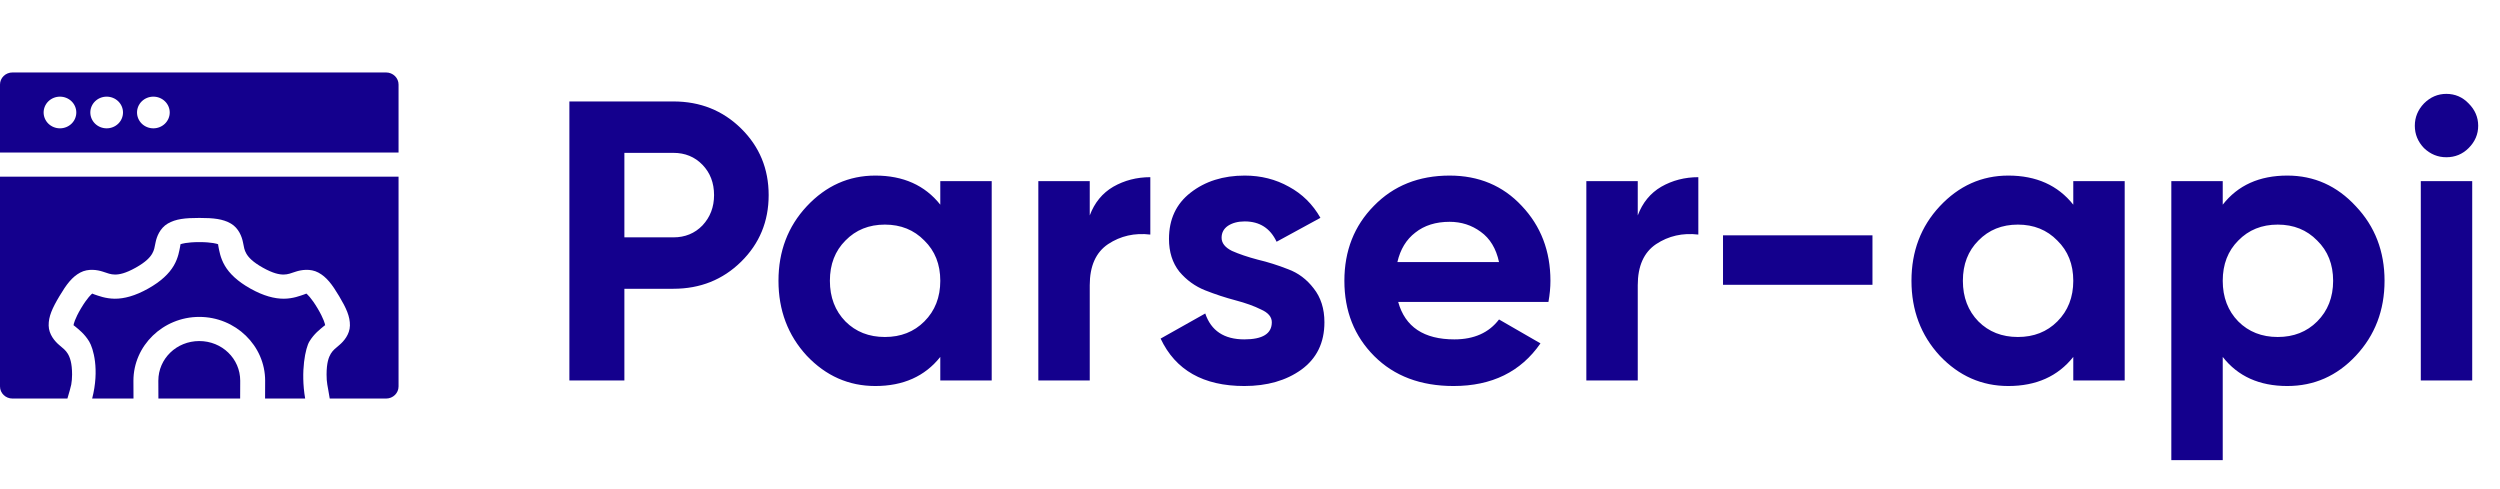 <svg width="138" height="27" viewBox="0 0 138 27" fill="none" xmlns="http://www.w3.org/2000/svg">
<path d="M37.172 5.6C38.653 5.6 39.9 6.099 40.912 7.096C41.924 8.093 42.43 9.318 42.43 10.77C42.43 12.222 41.924 13.447 40.912 14.444C39.9 15.441 38.653 15.94 37.172 15.94H34.466V21H31.43V5.6H37.172ZM37.172 13.102C37.817 13.102 38.353 12.882 38.778 12.442C39.203 11.987 39.416 11.43 39.416 10.77C39.416 10.095 39.203 9.538 38.778 9.098C38.353 8.658 37.817 8.438 37.172 8.438H34.466V13.102H37.172ZM51.904 10H54.742V21H51.904V19.702C51.053 20.773 49.858 21.308 48.318 21.308C46.851 21.308 45.59 20.751 44.534 19.636C43.493 18.507 42.972 17.128 42.972 15.5C42.972 13.872 43.493 12.501 44.534 11.386C45.59 10.257 46.851 9.692 48.318 9.692C49.858 9.692 51.053 10.227 51.904 11.298V10ZM46.668 17.744C47.24 18.316 47.966 18.602 48.846 18.602C49.726 18.602 50.452 18.316 51.024 17.744C51.611 17.157 51.904 16.409 51.904 15.5C51.904 14.591 51.611 13.85 51.024 13.278C50.452 12.691 49.726 12.398 48.846 12.398C47.966 12.398 47.24 12.691 46.668 13.278C46.096 13.85 45.81 14.591 45.81 15.5C45.81 16.409 46.096 17.157 46.668 17.744ZM60.154 11.892C60.418 11.188 60.85 10.66 61.452 10.308C62.068 9.956 62.75 9.78 63.498 9.78V12.948C62.632 12.845 61.855 13.021 61.166 13.476C60.491 13.931 60.154 14.686 60.154 15.742V21H57.316V10H60.154V11.892ZM67.432 13.124C67.432 13.417 67.622 13.659 68.004 13.85C68.4 14.026 68.876 14.187 69.434 14.334C69.991 14.466 70.548 14.642 71.106 14.862C71.663 15.067 72.132 15.419 72.514 15.918C72.91 16.417 73.108 17.04 73.108 17.788C73.108 18.917 72.682 19.79 71.832 20.406C70.996 21.007 69.947 21.308 68.686 21.308C66.427 21.308 64.887 20.435 64.066 18.69L66.53 17.304C66.852 18.257 67.571 18.734 68.686 18.734C69.698 18.734 70.204 18.419 70.204 17.788C70.204 17.495 70.006 17.26 69.61 17.084C69.228 16.893 68.759 16.725 68.202 16.578C67.644 16.431 67.087 16.248 66.53 16.028C65.972 15.808 65.496 15.463 65.1 14.994C64.718 14.51 64.528 13.909 64.528 13.19C64.528 12.105 64.924 11.254 65.716 10.638C66.522 10.007 67.52 9.692 68.708 9.692C69.602 9.692 70.416 9.897 71.15 10.308C71.883 10.704 72.462 11.276 72.888 12.024L70.468 13.344C70.116 12.596 69.529 12.222 68.708 12.222C68.341 12.222 68.033 12.303 67.784 12.464C67.549 12.625 67.432 12.845 67.432 13.124ZM77.18 16.666C77.562 18.045 78.596 18.734 80.282 18.734C81.368 18.734 82.189 18.367 82.746 17.634L85.034 18.954C83.949 20.523 82.35 21.308 80.238 21.308C78.42 21.308 76.96 20.758 75.86 19.658C74.76 18.558 74.21 17.172 74.21 15.5C74.21 13.843 74.753 12.464 75.838 11.364C76.924 10.249 78.317 9.692 80.018 9.692C81.632 9.692 82.959 10.249 84 11.364C85.056 12.479 85.584 13.857 85.584 15.5C85.584 15.867 85.548 16.255 85.474 16.666H77.18ZM77.136 14.466H82.746C82.585 13.718 82.248 13.161 81.734 12.794C81.236 12.427 80.664 12.244 80.018 12.244C79.256 12.244 78.625 12.442 78.126 12.838C77.628 13.219 77.298 13.762 77.136 14.466ZM90.404 11.892C90.668 11.188 91.1 10.66 91.702 10.308C92.318 9.956 93 9.78 93.748 9.78V12.948C92.882 12.845 92.105 13.021 91.416 13.476C90.741 13.931 90.404 14.686 90.404 15.742V21H87.566V10H90.404V11.892ZM95.11 15.72V12.992H103.36V15.72H95.11ZM114.445 10H117.283V21H114.445V19.702C113.594 20.773 112.399 21.308 110.859 21.308C109.392 21.308 108.131 20.751 107.075 19.636C106.034 18.507 105.513 17.128 105.513 15.5C105.513 13.872 106.034 12.501 107.075 11.386C108.131 10.257 109.392 9.692 110.859 9.692C112.399 9.692 113.594 10.227 114.445 11.298V10ZM109.209 17.744C109.781 18.316 110.507 18.602 111.387 18.602C112.267 18.602 112.993 18.316 113.565 17.744C114.152 17.157 114.445 16.409 114.445 15.5C114.445 14.591 114.152 13.85 113.565 13.278C112.993 12.691 112.267 12.398 111.387 12.398C110.507 12.398 109.781 12.691 109.209 13.278C108.637 13.85 108.351 14.591 108.351 15.5C108.351 16.409 108.637 17.157 109.209 17.744ZM126.259 9.692C127.74 9.692 129.001 10.257 130.043 11.386C131.099 12.501 131.627 13.872 131.627 15.5C131.627 17.128 131.099 18.507 130.043 19.636C129.001 20.751 127.74 21.308 126.259 21.308C124.719 21.308 123.531 20.773 122.695 19.702V25.4H119.857V10H122.695V11.298C123.531 10.227 124.719 9.692 126.259 9.692ZM123.553 17.744C124.125 18.316 124.851 18.602 125.731 18.602C126.611 18.602 127.337 18.316 127.909 17.744C128.495 17.157 128.789 16.409 128.789 15.5C128.789 14.591 128.495 13.85 127.909 13.278C127.337 12.691 126.611 12.398 125.731 12.398C124.851 12.398 124.125 12.691 123.553 13.278C122.981 13.85 122.695 14.591 122.695 15.5C122.695 16.409 122.981 17.157 123.553 17.744ZM135.036 8.68C134.567 8.68 134.156 8.511 133.804 8.174C133.467 7.822 133.298 7.411 133.298 6.942C133.298 6.473 133.467 6.062 133.804 5.71C134.156 5.358 134.567 5.182 135.036 5.182C135.52 5.182 135.931 5.358 136.268 5.71C136.62 6.062 136.796 6.473 136.796 6.942C136.796 7.411 136.62 7.822 136.268 8.174C135.931 8.511 135.52 8.68 135.036 8.68ZM133.628 21V10H136.466V21H133.628Z" fill="#14008D"/>
<path d="M0.69 4C0.507 3.999 0.331 4.07 0.201 4.195C0.072 4.321 -0.001 4.492 6.00297e-06 4.669V8.419H22V4.669C22.001 4.492 21.929 4.323 21.8 4.197C21.672 4.072 21.498 4.001 21.315 4L0.69 4ZM3.31 5.335C3.549 5.335 3.779 5.427 3.948 5.591C4.117 5.755 4.212 5.977 4.212 6.209C4.212 6.441 4.117 6.664 3.948 6.828C3.779 6.992 3.549 7.084 3.31 7.084C3.071 7.084 2.841 6.992 2.672 6.828C2.503 6.664 2.408 6.441 2.408 6.209C2.408 5.977 2.503 5.755 2.672 5.591C2.841 5.427 3.071 5.335 3.31 5.335ZM5.888 5.335C6.127 5.335 6.357 5.427 6.526 5.591C6.695 5.755 6.79 5.977 6.79 6.209C6.79 6.441 6.695 6.664 6.526 6.828C6.357 6.992 6.127 7.084 5.888 7.084C5.649 7.084 5.419 6.992 5.25 6.828C5.081 6.664 4.986 6.441 4.986 6.209C4.986 5.977 5.081 5.755 5.25 5.591C5.419 5.427 5.649 5.335 5.888 5.335ZM8.466 5.335C8.705 5.335 8.935 5.427 9.104 5.591C9.273 5.755 9.369 5.977 9.369 6.209C9.369 6.441 9.273 6.664 9.104 6.828C8.935 6.992 8.705 7.084 8.466 7.084C8.227 7.084 7.997 6.992 7.828 6.828C7.659 6.664 7.564 6.441 7.564 6.209C7.564 5.977 7.659 5.755 7.828 5.591C7.997 5.427 8.227 5.335 8.466 5.335ZM0 9.752V21.331C-0.001 21.701 0.309 22.001 0.69 22H3.721C3.808 21.703 3.912 21.354 3.933 21.227C3.96 21.061 3.979 20.893 3.979 20.676C3.979 20.04 3.861 19.723 3.741 19.525C3.622 19.328 3.479 19.224 3.259 19.037C3.039 18.851 2.694 18.467 2.686 17.97C2.678 17.473 2.883 17.016 3.279 16.351C3.675 15.686 3.977 15.289 4.426 15.047C4.874 14.805 5.392 14.902 5.669 14.993C5.946 15.085 6.108 15.153 6.345 15.155C6.581 15.157 6.923 15.094 7.491 14.776C8.059 14.458 8.283 14.203 8.399 14.004C8.516 13.805 8.536 13.638 8.592 13.36C8.649 13.081 8.822 12.596 9.262 12.34C9.702 12.085 10.211 12.03 11.003 12.03C11.795 12.03 12.304 12.085 12.744 12.34C13.184 12.596 13.353 13.081 13.409 13.36C13.465 13.638 13.484 13.805 13.601 14.004C13.717 14.203 13.942 14.458 14.51 14.776C15.078 15.094 15.421 15.157 15.657 15.155C15.893 15.153 16.055 15.085 16.332 14.993C16.609 14.902 17.127 14.805 17.575 15.047C18.024 15.289 18.326 15.686 18.722 16.351C19.118 17.016 19.324 17.473 19.316 17.97C19.308 18.467 18.963 18.851 18.742 19.037C18.522 19.224 18.38 19.328 18.26 19.525C18.141 19.723 18.027 20.04 18.027 20.676C18.027 20.893 18.04 21.061 18.067 21.227C18.092 21.378 18.152 21.683 18.201 22H21.315C21.695 21.999 22.001 21.699 22 21.331L22 9.752H0ZM11.003 13.364C10.308 13.364 9.998 13.464 9.968 13.482C9.937 13.499 9.984 13.409 9.942 13.614C9.9 13.82 9.847 14.228 9.593 14.663C9.339 15.097 8.897 15.529 8.176 15.932C7.456 16.335 6.849 16.493 6.334 16.489C5.819 16.485 5.427 16.325 5.222 16.257C5.018 16.189 5.122 16.191 5.091 16.208C5.06 16.224 4.819 16.436 4.472 17.02C4.124 17.604 4.06 17.91 4.061 17.945C4.061 17.979 4 17.895 4.163 18.033C4.326 18.171 4.662 18.42 4.923 18.851C5.147 19.221 5.502 20.393 5.087 22H7.369C7.368 21.58 7.365 21.06 7.365 21.017C7.365 19.079 9.001 17.493 11 17.493H11.002C13.001 17.493 14.636 19.079 14.636 21.017C14.636 21.06 14.634 21.58 14.632 22H16.845C16.582 20.475 16.869 19.189 17.078 18.851C17.338 18.42 17.676 18.171 17.839 18.033C18.002 17.895 17.946 17.979 17.946 17.945C17.947 17.91 17.878 17.604 17.53 17.02C17.183 16.436 16.942 16.224 16.911 16.208C16.88 16.191 16.983 16.189 16.778 16.257C16.573 16.325 16.187 16.485 15.672 16.489C15.156 16.493 14.545 16.335 13.825 15.932C13.105 15.529 12.663 15.097 12.409 14.663C12.155 14.228 12.1 13.82 12.058 13.614C12.017 13.409 12.064 13.499 12.034 13.482C12.004 13.464 11.698 13.364 11.003 13.364ZM11 18.826C9.744 18.826 8.74 19.799 8.74 21.017C8.74 21.044 8.743 21.574 8.744 22H13.256C13.257 21.574 13.26 21.043 13.26 21.017C13.26 19.799 12.256 18.826 11 18.826Z" fill="#14008D"/>
</svg>
